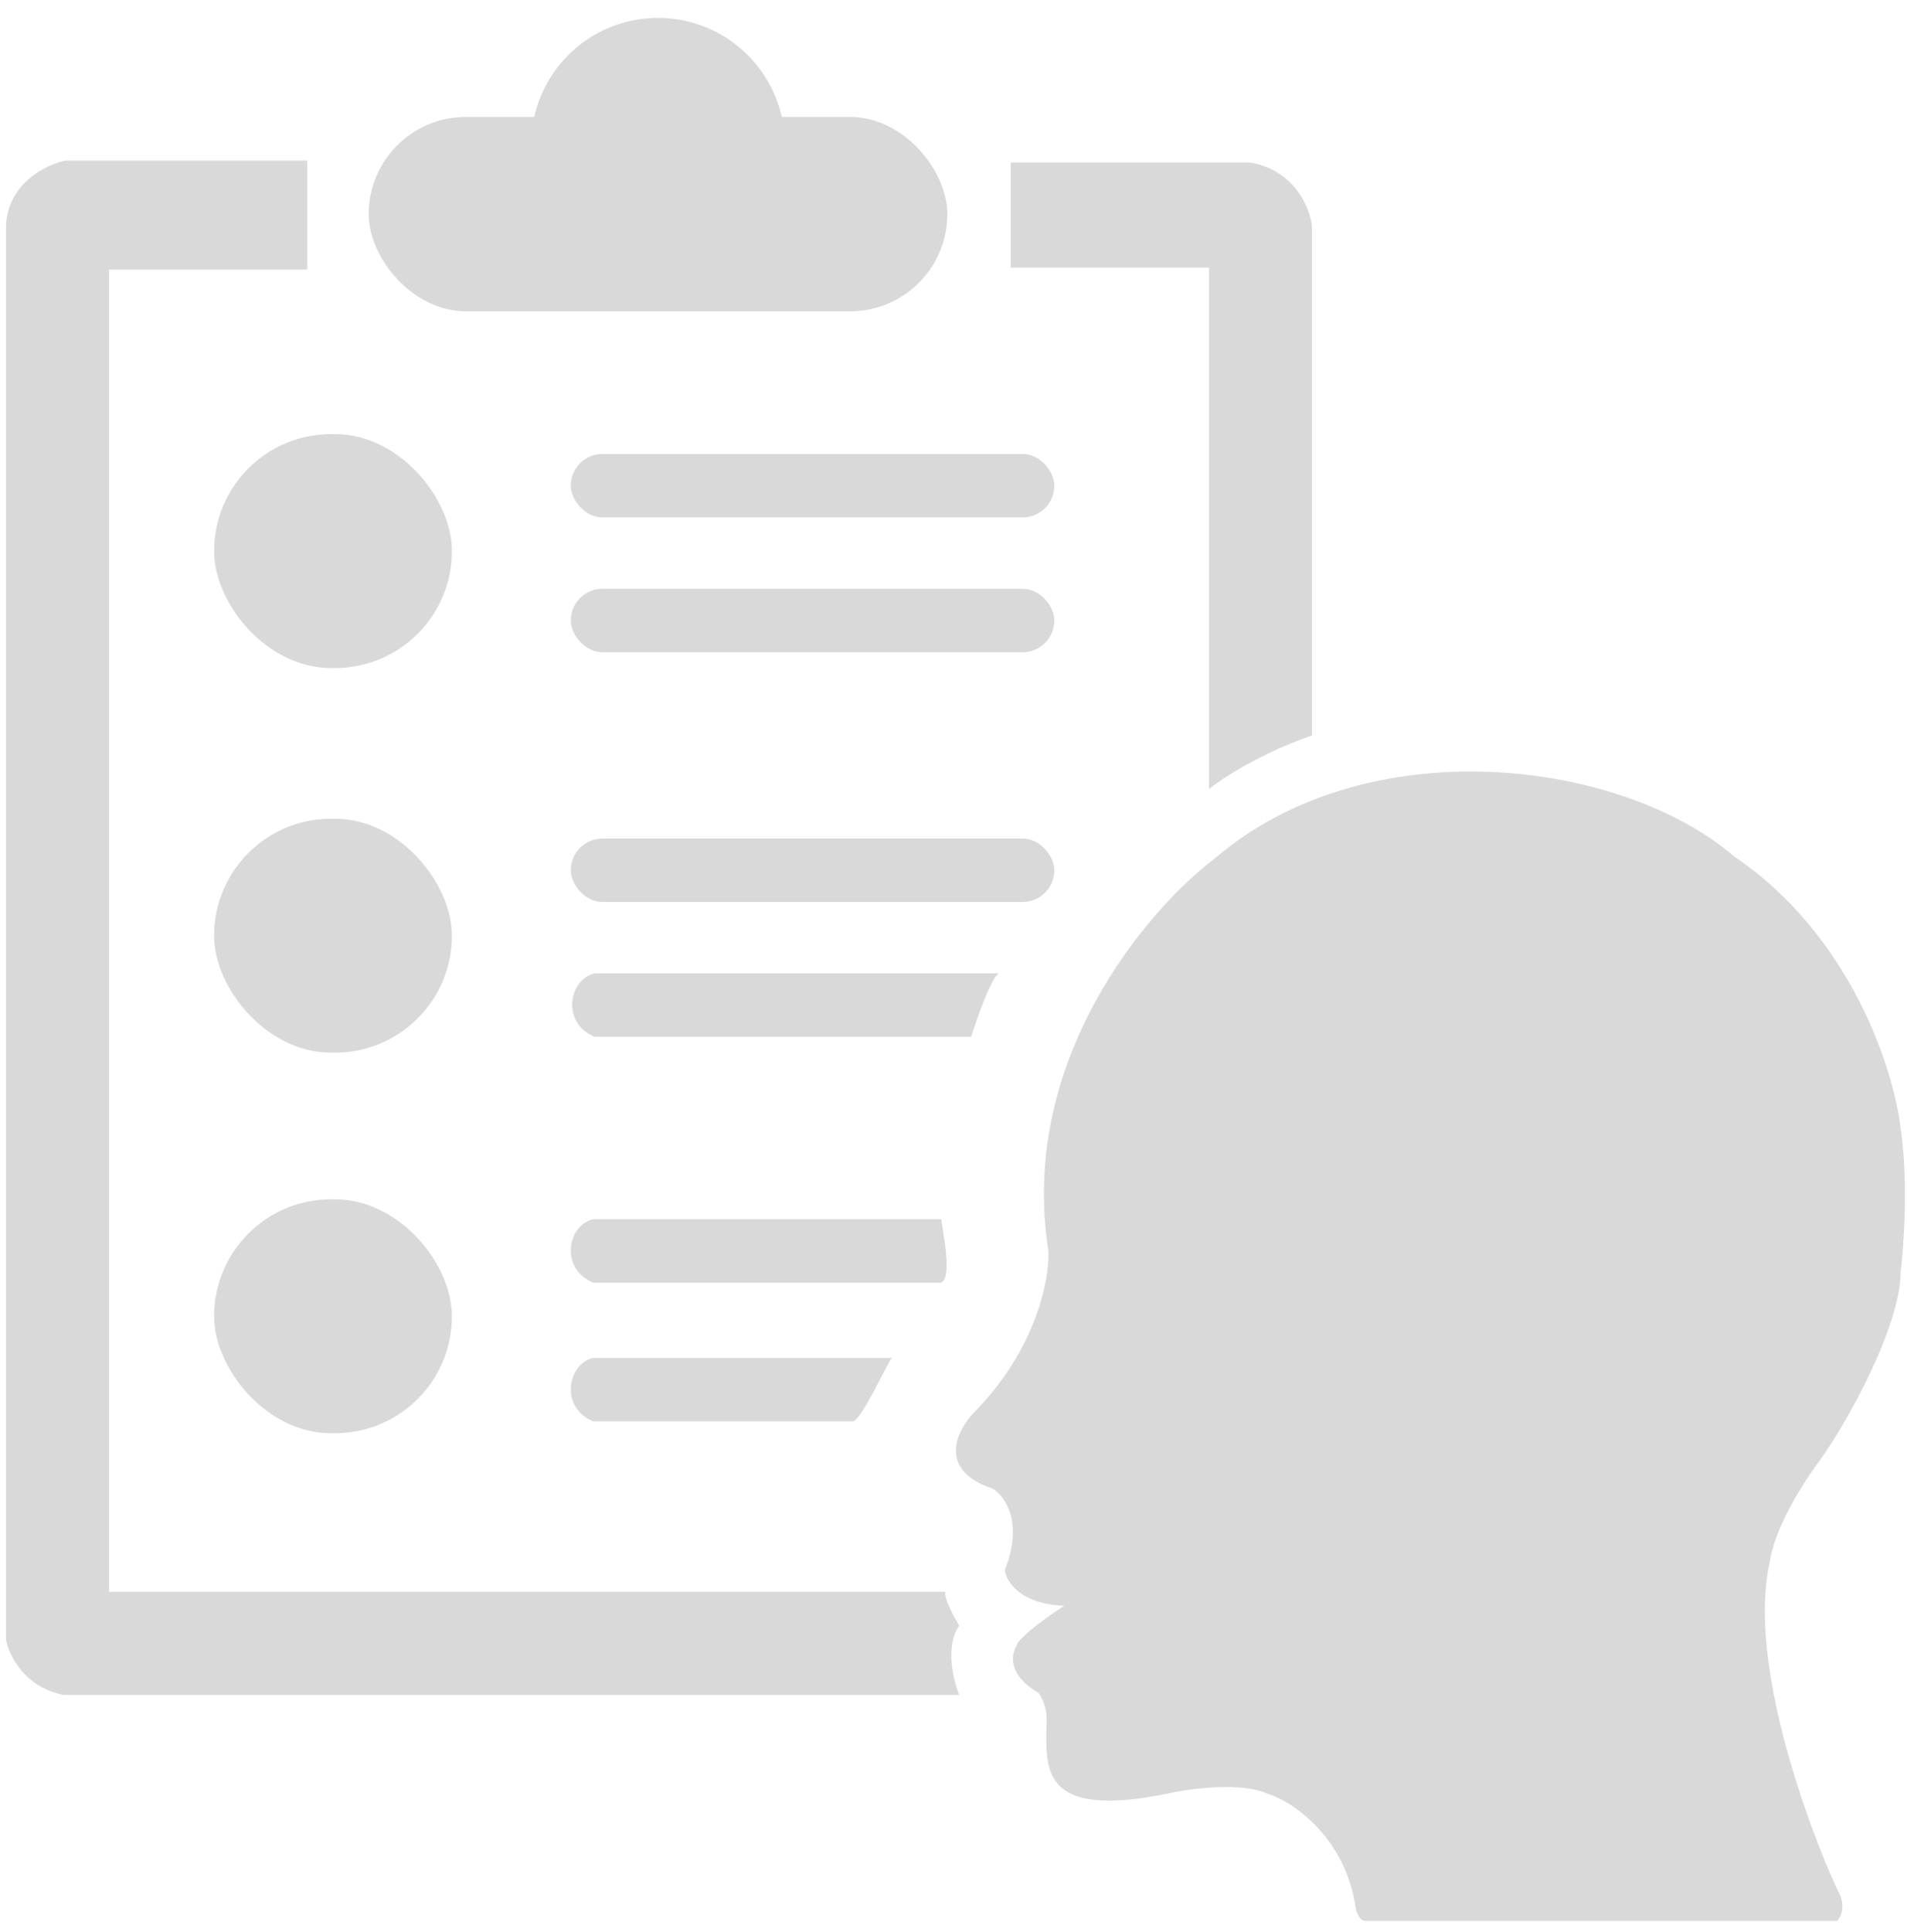 <svg width="77" height="78" viewBox="0 0 77 78" fill="none" xmlns="http://www.w3.org/2000/svg">
<rect x="23.047" y="18.325" width="19.524" height="2.561" rx="1.28" fill="#D9D9D9"/>
<rect x="23.047" y="23.766" width="19.524" height="2.561" rx="1.28" fill="#D9D9D9"/>
<rect x="23.047" y="33.848" width="19.524" height="2.561" rx="1.28" fill="#D9D9D9"/>
<path d="M31.69 5.842C31.69 4.484 31.15 3.181 30.19 2.221C29.229 1.26 27.927 0.721 26.568 0.721C25.21 0.721 23.908 1.26 22.947 2.221C21.987 3.181 21.447 4.484 21.447 5.842L26.568 5.842H31.69Z" fill="#D9D9D9"/>
<rect x="14.886" y="4.722" width="23.365" height="7.842" rx="3.921" fill="#D9D9D9"/>
<path d="M12.405 6.482V10.883H4.403V64.255H38.171C38.107 64.511 38.517 65.269 38.731 65.615C38.155 66.448 38.491 67.829 38.731 68.416H2.563C0.962 68.096 0.349 66.789 0.242 66.175V9.123C0.306 7.394 1.869 6.642 2.643 6.482H12.405Z" fill="#D9D9D9"/>
<path d="M39.371 56.973C41.868 54.413 42.386 51.586 42.332 50.492C41.116 42.81 46.306 36.729 49.054 34.648C55.215 29.367 65.457 30.648 70.018 34.568C74.755 37.769 76.473 43.21 76.74 45.531C77.06 47.643 76.873 50.305 76.74 51.372C76.74 53.533 74.553 57.48 73.459 58.974C72.463 60.334 71.619 61.908 71.459 63.055C70.563 66.96 72.899 73.484 74.179 76.258C74.564 76.898 74.339 77.378 74.179 77.538H55.135C54.879 77.538 54.762 77.165 54.735 76.978C54.335 74.257 52.308 72.764 51.214 72.417C50.126 71.905 47.987 72.204 47.053 72.417C41.932 73.441 42.252 71.297 42.252 69.616C42.316 68.976 42.065 68.496 41.932 68.336C40.572 67.536 40.892 66.682 41.052 66.416C41.116 66.096 42.359 65.215 42.972 64.815C41.18 64.751 40.625 63.828 40.572 63.375C41.34 61.454 40.572 60.388 40.092 60.094C37.787 59.326 38.651 57.694 39.371 56.973Z" fill="#D9D9D9"/>
<path d="M48.813 10.803H40.812V6.562H50.494C52.286 6.882 52.894 8.402 52.974 9.123V29.687C50.926 30.391 49.347 31.421 48.813 31.848V10.803Z" fill="#D9D9D9"/>
<rect x="8.645" y="17.524" width="9.602" height="9.442" rx="4.721" fill="#D9D9D9"/>
<rect x="8.645" y="33.048" width="9.602" height="9.442" rx="4.721" fill="#D9D9D9"/>
<rect x="8.645" y="48.411" width="9.602" height="9.442" rx="4.721" fill="#D9D9D9"/>
<path d="M24.008 41.85C22.647 41.29 22.967 39.529 24.008 39.289H40.331C40.011 39.481 39.451 41.103 39.211 41.85H24.008Z" fill="#D9D9D9"/>
<path d="M23.951 51.772C22.591 51.212 22.911 49.452 23.951 49.212H38.01C38.01 49.452 38.49 51.532 38.01 51.772H23.951Z" fill="#D9D9D9"/>
<path d="M23.951 57.374C22.591 56.813 22.911 55.053 23.951 54.813H36.01C35.85 54.973 34.73 57.454 34.409 57.374H23.951Z" fill="#D9D9D9"/>
</svg>
